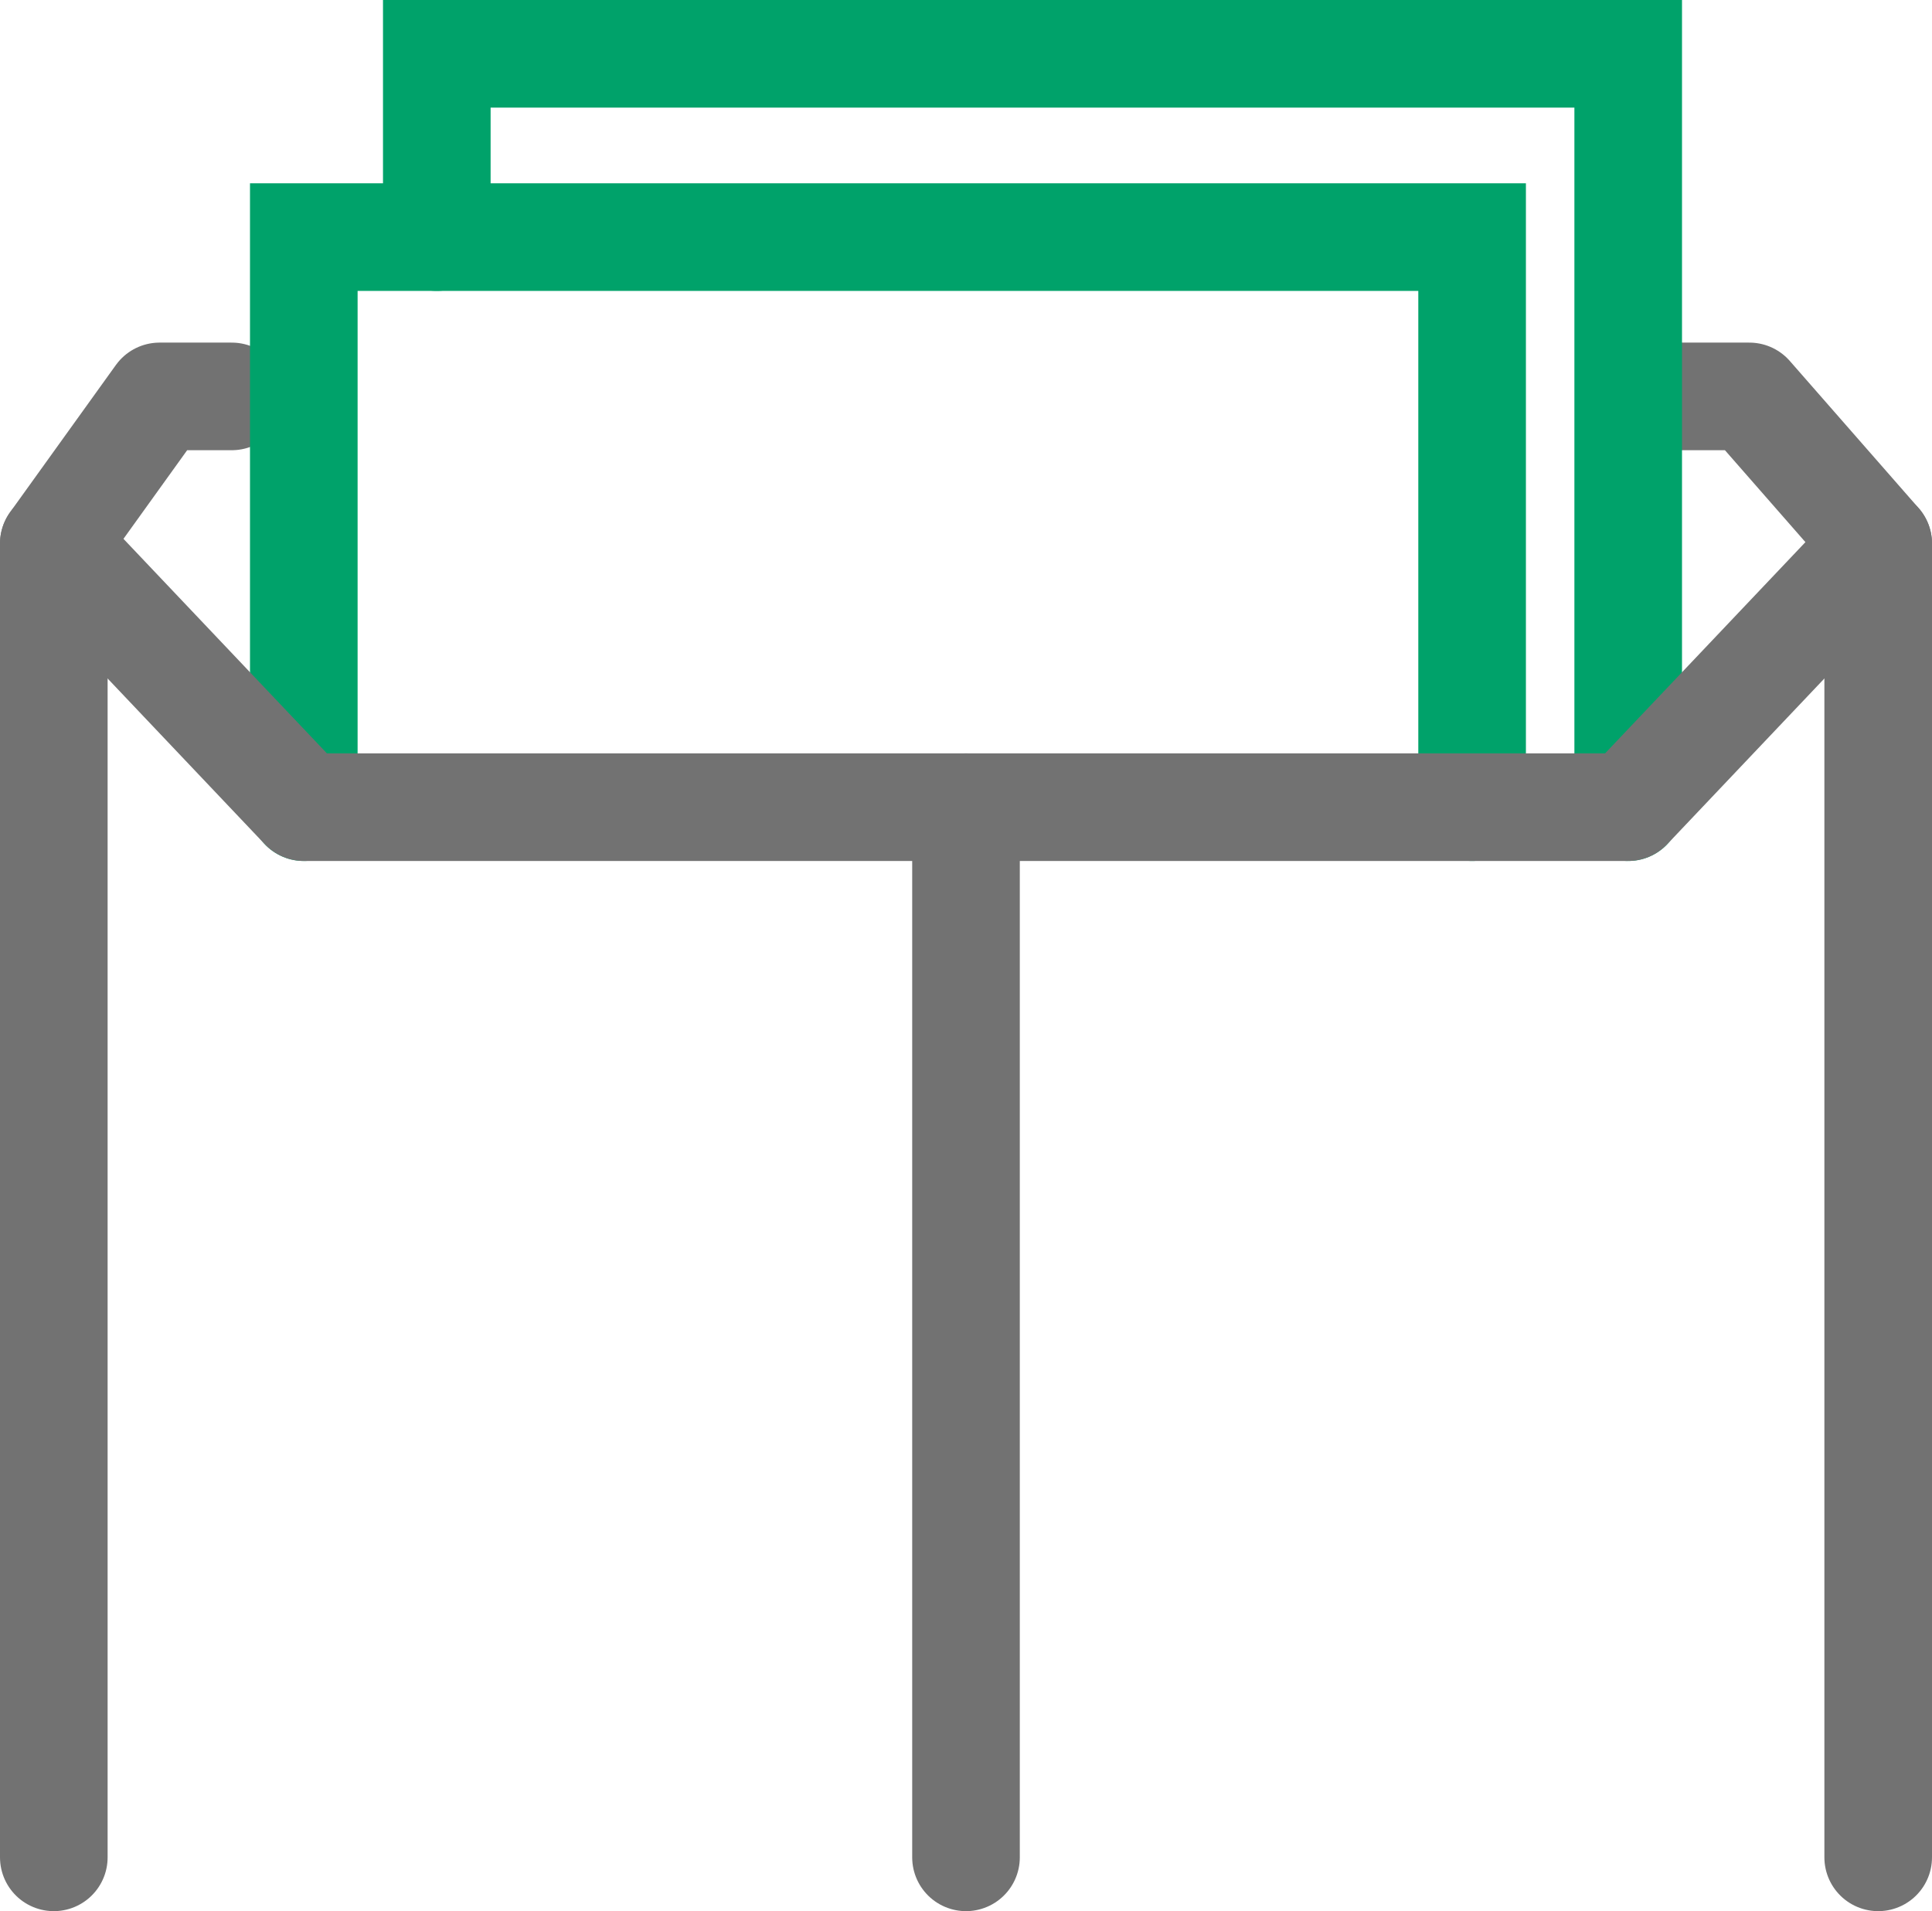 <svg xmlns="http://www.w3.org/2000/svg" viewBox="0 0 62.838 62.164">
  <defs>
    <style>
      .a, .b {
        fill: none;
        stroke-linecap: round;
        stroke-width: 3.5px;
      }

      .a {
        stroke: #727272;
        stroke-linejoin: round;
      }

      .b {
        stroke: #00a26a;
        stroke-miterlimit: 10;
      }
    </style>
  </defs>
  <g>
    <polyline class="a" points="61.088 60.414 61.088 17.681 56.897 12.894 54.549 12.894"/>
    <polyline class="a" points="1.75 60.414 1.75 17.681 5.19 12.894 7.538 12.894"/>
    <polyline class="b" points="9.881 26.255 9.881 7.712 47.88 7.712 47.88 26.255"/>
    <polyline class="b" points="14.207 7.712 14.207 1.75 52.957 1.75 52.957 26.255"/>
    <line class="a" x1="31.419" y1="26.255" x2="31.419" y2="60.414"/>
    <polyline class="a" points="1.75 17.681 9.881 26.255 52.957 26.255 61.088 17.681"/>
  </g>
</svg>
